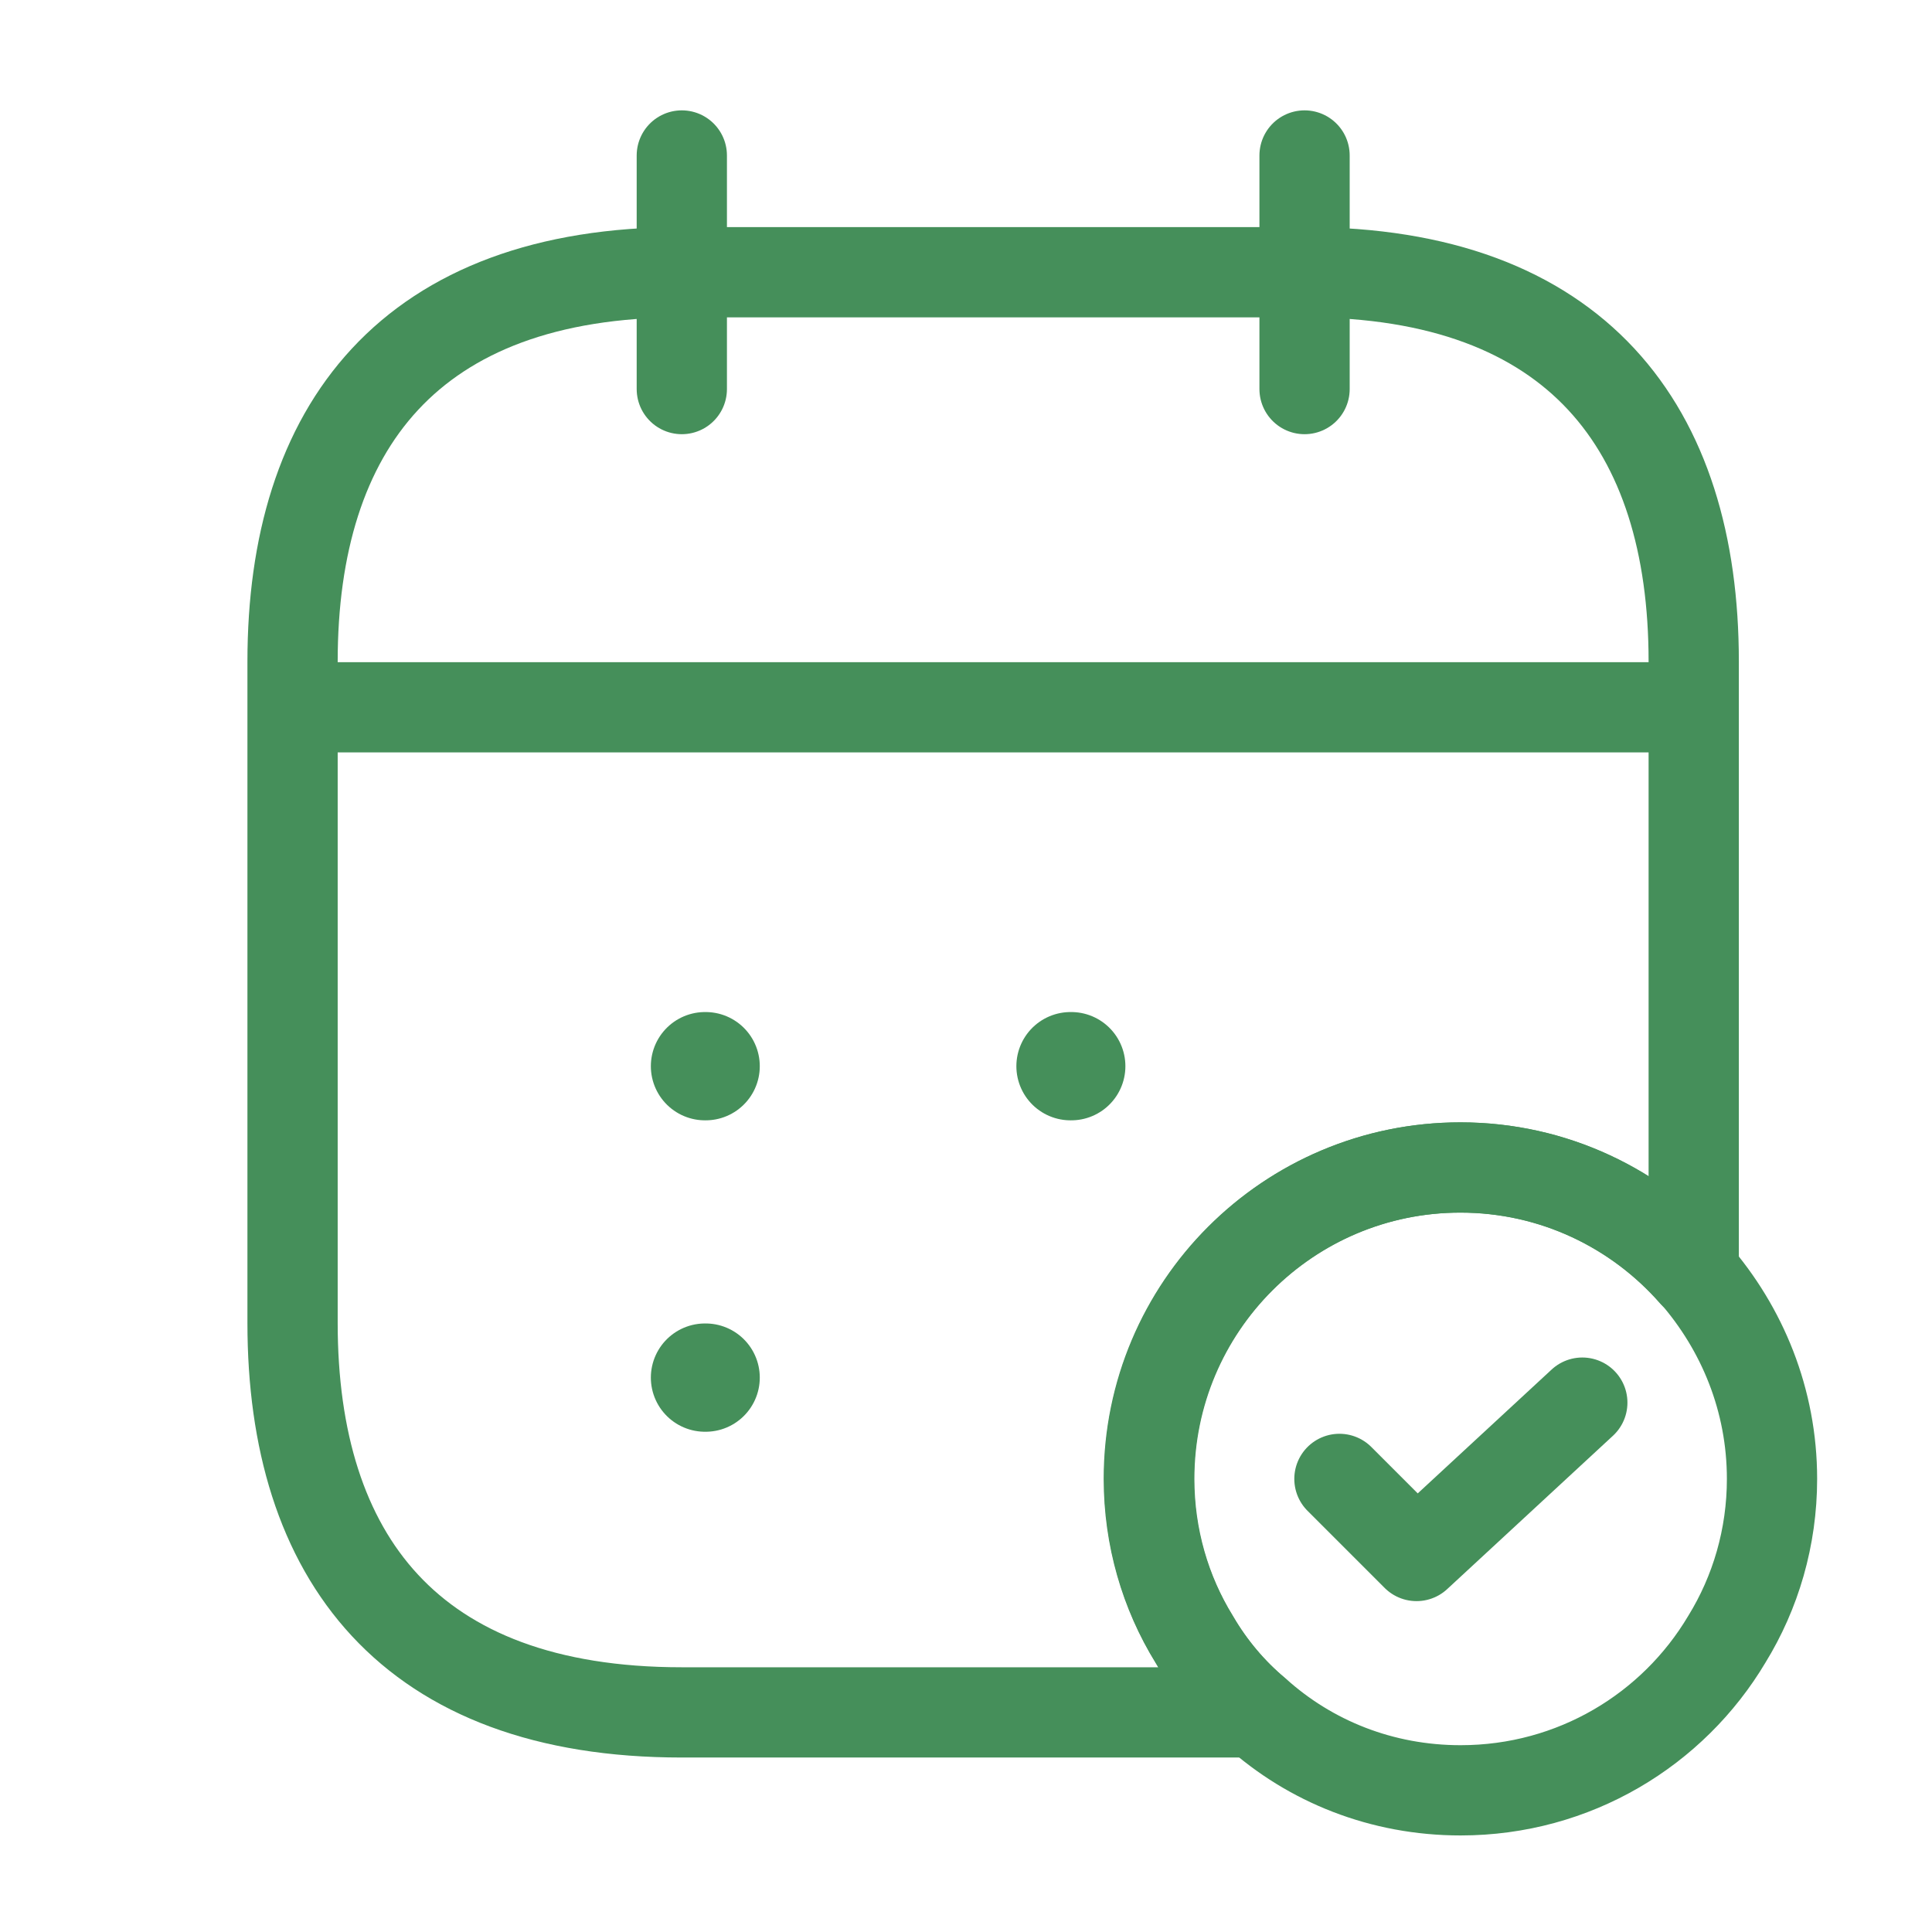 <svg width="21" height="21" viewBox="0 0 21 21" fill="none" xmlns="http://www.w3.org/2000/svg">
<path d="M7.411 1.69V4.229" stroke="#458F5A" stroke-width="0.981" stroke-miterlimit="10" stroke-linecap="round" stroke-linejoin="round"/>
<path d="M14.18 1.69V4.229" stroke="#458F5A" stroke-width="0.981" stroke-miterlimit="10" stroke-linecap="round" stroke-linejoin="round"/>
<path d="M3.604 7.688H17.989" stroke="#458F5A" stroke-width="0.981" stroke-miterlimit="10" stroke-linecap="round" stroke-linejoin="round"/>
<path d="M19.261 16.075C19.261 16.71 19.083 17.31 18.77 17.818C18.186 18.8 17.111 19.46 15.876 19.46C15.021 19.46 14.243 19.147 13.651 18.613C13.388 18.393 13.16 18.123 12.982 17.818C12.669 17.31 12.492 16.71 12.492 16.075C12.492 14.205 14.006 12.69 15.876 12.69C16.892 12.69 17.797 13.139 18.415 13.841C18.939 14.442 19.261 15.22 19.261 16.075Z" stroke="#458F5A" stroke-width="0.981" stroke-miterlimit="10" stroke-linecap="round" stroke-linejoin="round"/>
<path d="M14.559 16.075L15.397 16.913L17.199 15.246" stroke="#458F5A" stroke-width="0.981" stroke-linecap="round" stroke-linejoin="round"/>
<path d="M18.41 7.19V13.841C17.793 13.138 16.887 12.69 15.872 12.69C14.002 12.69 12.487 14.204 12.487 16.074C12.487 16.709 12.665 17.31 12.978 17.817C13.156 18.122 13.384 18.393 13.647 18.613H7.41C4.449 18.613 3.18 16.921 3.18 14.382V7.19C3.18 4.651 4.449 2.959 7.41 2.959H14.18C17.141 2.959 18.41 4.651 18.41 7.19Z" stroke="#458F5A" stroke-width="0.981" stroke-miterlimit="10" stroke-linecap="round" stroke-linejoin="round"/>
<path d="M11.636 11.589H11.644" stroke="#458F5A" stroke-width="1.177" stroke-linecap="round" stroke-linejoin="round"/>
<path d="M7.663 11.589H7.67" stroke="#458F5A" stroke-width="1.177" stroke-linecap="round" stroke-linejoin="round"/>
<path d="M7.663 14.974H7.67" stroke="#458F5A" stroke-width="1.177" stroke-linecap="round" stroke-linejoin="round"/>
</svg>
